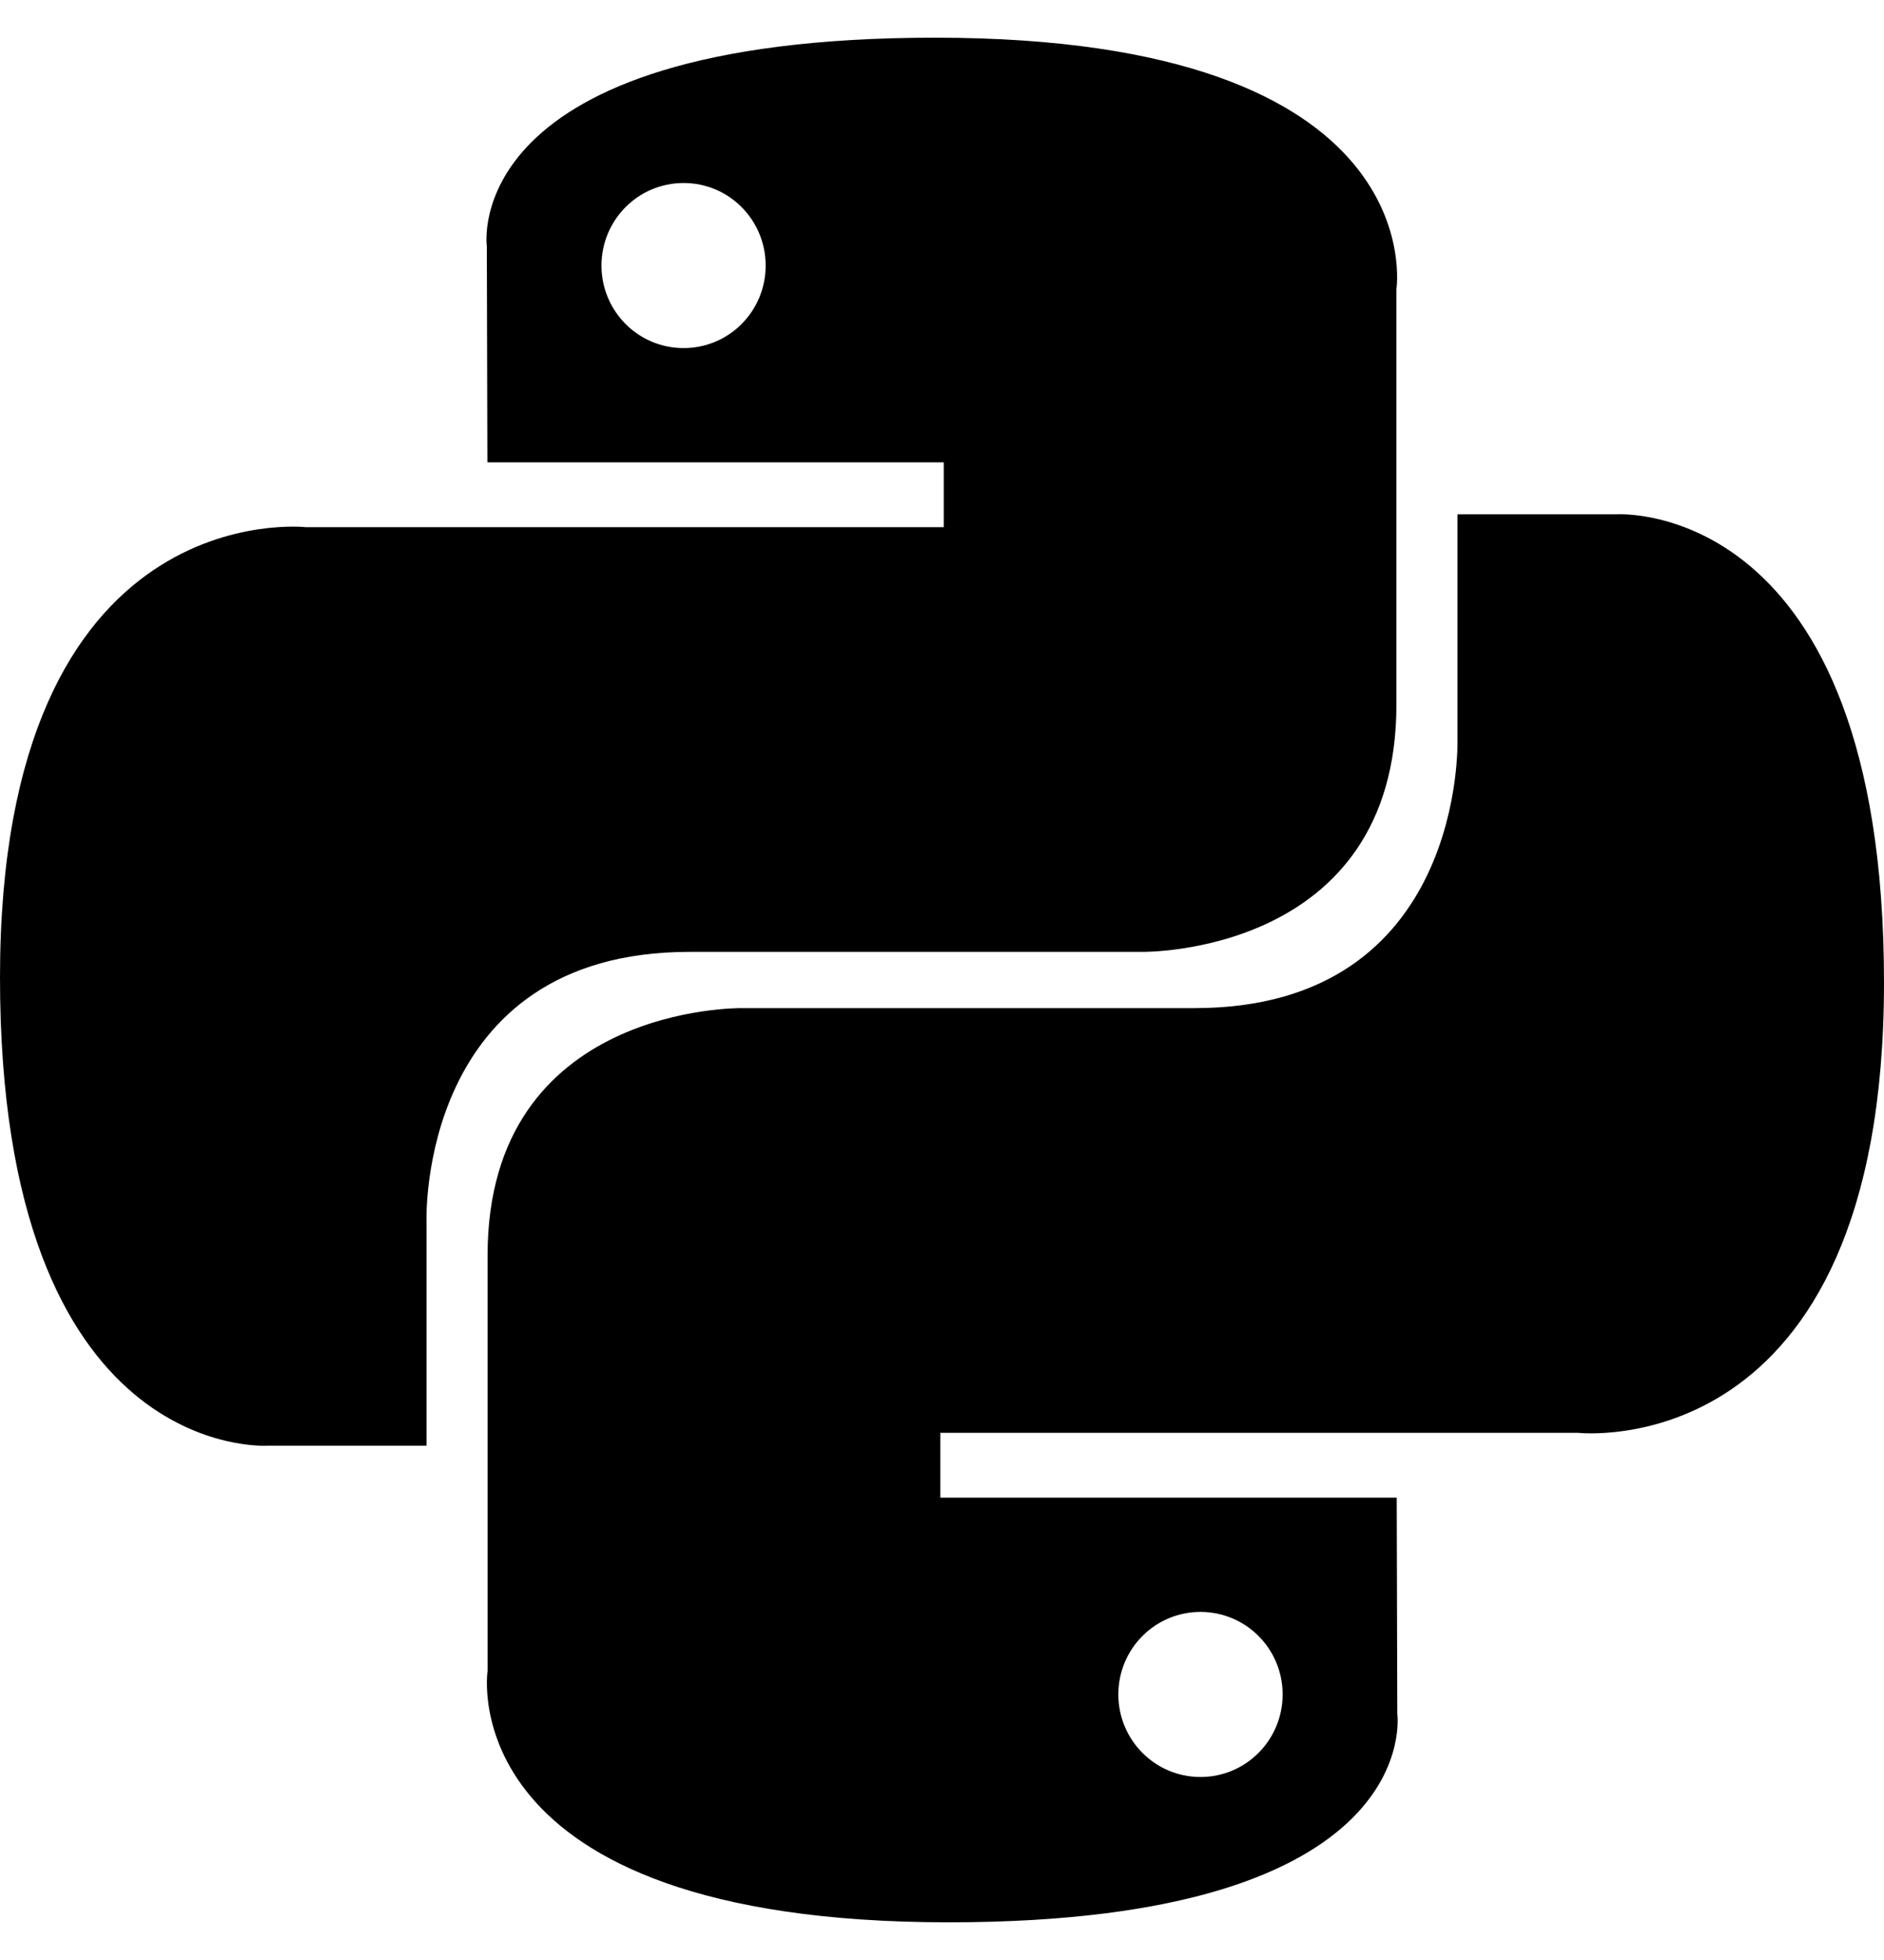<svg width="50" height="52" viewBox="0 0 50 52" fill="none" xmlns="http://www.w3.org/2000/svg">
<g clip-path="url(#clip0_2103_17727)">
<path fill-rule="evenodd" clip-rule="evenodd" d="M31.86 47.145C30.655 47.145 29.68 46.165 29.68 44.954C29.68 43.743 30.655 42.765 31.86 42.765C33.065 42.765 34.04 43.743 34.04 44.954C34.04 46.165 33.065 47.145 31.86 47.145ZM25.18 51C37.875 51 37.083 45.467 37.083 45.467L37.068 39.734H24.955V38.013H41.877C41.877 38.013 50 38.94 50 26.066C50 13.191 42.913 13.645 42.913 13.645H38.68V19.622C38.68 19.622 38.907 26.746 31.705 26.746H19.69C19.69 26.746 12.94 26.639 12.94 33.306V44.328C12.94 44.328 11.915 51 25.18 51ZM18.142 4.855C19.348 4.855 20.32 5.835 20.32 7.046C20.32 8.257 19.348 9.235 18.142 9.235C16.938 9.235 15.963 8.257 15.963 7.046C15.963 5.835 16.938 4.855 18.142 4.855ZM24.82 1C12.127 1 12.92 6.533 12.92 6.533L12.935 12.266H25.047V13.987H8.122C8.122 13.987 0 13.06 0 25.934C0 38.809 7.09 38.355 7.09 38.355H11.32V32.378C11.32 32.378 11.092 25.254 18.297 25.254H30.31C30.31 25.254 37.06 25.361 37.06 18.694V7.672C37.06 7.672 38.085 1 24.82 1Z" fill="black" style="fill:black;fill-opacity:1;"/>
</g>
<defs>
<clipPath id="clip0_2103_17727">
<rect width="50" height="50" fill="white" style="fill:white;fill-opacity:1;" transform="translate(0 1)"/>
</clipPath>
</defs>
</svg>
